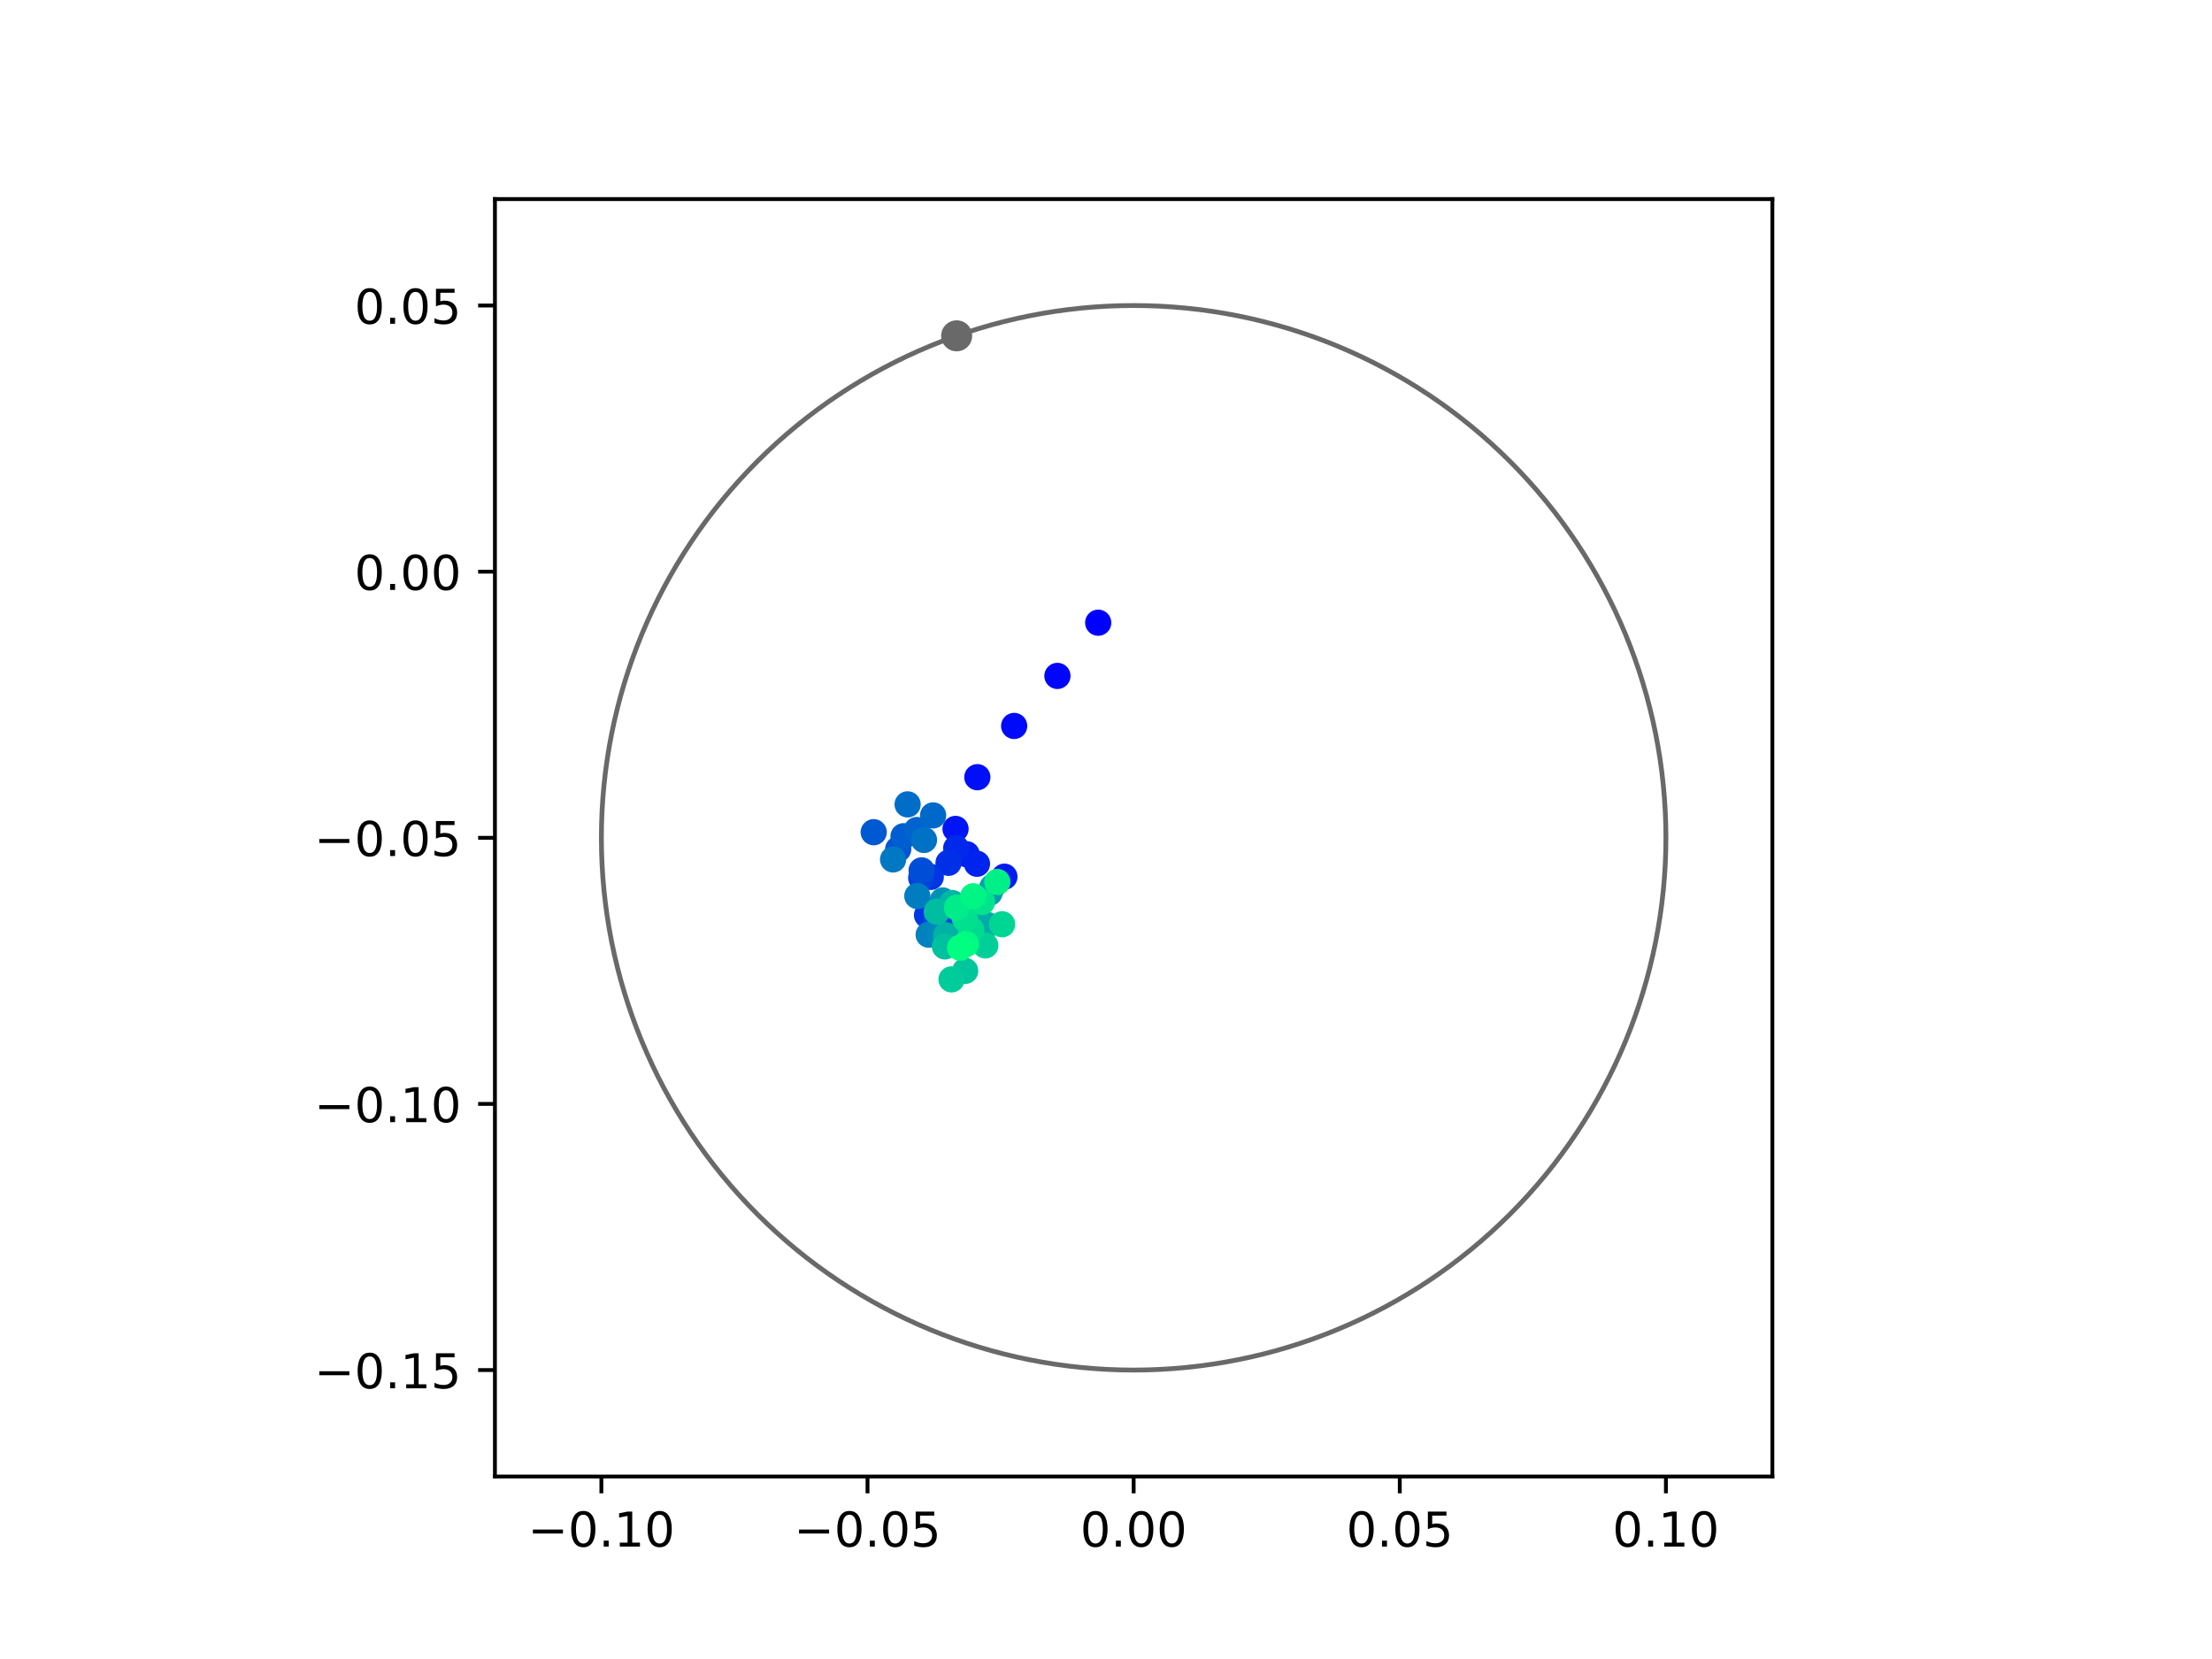 <?xml version="1.0" encoding="utf-8" standalone="no"?>
<!DOCTYPE svg PUBLIC "-//W3C//DTD SVG 1.1//EN"
  "http://www.w3.org/Graphics/SVG/1.1/DTD/svg11.dtd">
<!-- Created with matplotlib (https://matplotlib.org/) -->
<svg height="345.6pt" version="1.1" viewBox="0 0 460.8 345.6" width="460.8pt" xmlns="http://www.w3.org/2000/svg" xmlns:xlink="http://www.w3.org/1999/xlink">
 <defs>
  <style type="text/css">
*{stroke-linecap:butt;stroke-linejoin:round;}
  </style>
 </defs>
 <g id="figure_1">
  <g id="patch_1">
   <path d="M 0 345.6 
L 460.8 345.6 
L 460.8 0 
L 0 0 
z
" style="fill:#ffffff;"/>
  </g>
  <g id="axes_1">
   <g id="patch_2">
    <path d="M 103.104 307.584 
L 369.216 307.584 
L 369.216 41.472 
L 103.104 41.472 
z
" style="fill:#ffffff;"/>
   </g>
   <g id="PathCollection_1">
    <defs>
     <path d="M 0 2.236 
C 0.593 2.236 1.162 2 1.581 1.581 
C 2 1.162 2.236 0.593 2.236 0 
C 2.236 -0.593 2 -1.162 1.581 -1.581 
C 1.162 -2 0.593 -2.236 0 -2.236 
C -0.593 -2.236 -1.162 -2 -1.581 -1.581 
C -2 -1.162 -2.236 -0.593 -2.236 0 
C -2.236 0.593 -2 1.162 -1.581 1.581 
C -1.162 2 -0.593 2.236 0 2.236 
z
" id="C0_0_54bbca5411"/>
    </defs>
    <g clip-path="url(#p2a0fe2d4d7)">
     <use style="fill:#0000ff;stroke:#0000ff;" x="228.776" xlink:href="#C0_0_54bbca5411" y="129.722"/>
    </g>
    <g clip-path="url(#p2a0fe2d4d7)">
     <use style="fill:#0005fc;stroke:#0005fc;" x="220.281" xlink:href="#C0_0_54bbca5411" y="140.806"/>
    </g>
    <g clip-path="url(#p2a0fe2d4d7)">
     <use style="fill:#000afa;stroke:#000afa;" x="211.268" xlink:href="#C0_0_54bbca5411" y="151.228"/>
    </g>
    <g clip-path="url(#p2a0fe2d4d7)">
     <use style="fill:#000ff8;stroke:#000ff8;" x="203.598" xlink:href="#C0_0_54bbca5411" y="161.903"/>
    </g>
    <g clip-path="url(#p2a0fe2d4d7)">
     <use style="fill:#0014f5;stroke:#0014f5;" x="199.057" xlink:href="#C0_0_54bbca5411" y="172.679"/>
    </g>
    <g clip-path="url(#p2a0fe2d4d7)">
     <use style="fill:#001af2;stroke:#001af2;" x="209.236" xlink:href="#C0_0_54bbca5411" y="182.632"/>
    </g>
    <g clip-path="url(#p2a0fe2d4d7)">
     <use style="fill:#001ff0;stroke:#001ff0;" x="201.379" xlink:href="#C0_0_54bbca5411" y="177.959"/>
    </g>
    <g clip-path="url(#p2a0fe2d4d7)">
     <use style="fill:#0024ed;stroke:#0024ed;" x="203.523" xlink:href="#C0_0_54bbca5411" y="179.935"/>
    </g>
    <g clip-path="url(#p2a0fe2d4d7)">
     <use style="fill:#0029eb;stroke:#0029eb;" x="199.193" xlink:href="#C0_0_54bbca5411" y="176.709"/>
    </g>
    <g clip-path="url(#p2a0fe2d4d7)">
     <use style="fill:#002fe8;stroke:#002fe8;" x="197.594" xlink:href="#C0_0_54bbca5411" y="179.738"/>
    </g>
    <g clip-path="url(#p2a0fe2d4d7)">
     <use style="fill:#0034e5;stroke:#0034e5;" x="193.897" xlink:href="#C0_0_54bbca5411" y="182.679"/>
    </g>
    <g clip-path="url(#p2a0fe2d4d7)">
     <use style="fill:#0039e2;stroke:#0039e2;" x="193.117" xlink:href="#C0_0_54bbca5411" y="190.642"/>
    </g>
    <g clip-path="url(#p2a0fe2d4d7)">
     <use style="fill:#003ee0;stroke:#003ee0;" x="198.165" xlink:href="#C0_0_54bbca5411" y="190.934"/>
    </g>
    <g clip-path="url(#p2a0fe2d4d7)">
     <use style="fill:#0043de;stroke:#0043de;" x="191.9" xlink:href="#C0_0_54bbca5411" y="182.876"/>
    </g>
    <g clip-path="url(#p2a0fe2d4d7)">
     <use style="fill:#0049db;stroke:#0049db;" x="195.054" xlink:href="#C0_0_54bbca5411" y="191.691"/>
    </g>
    <g clip-path="url(#p2a0fe2d4d7)">
     <use style="fill:#004ed8;stroke:#004ed8;" x="191.991" xlink:href="#C0_0_54bbca5411" y="181.318"/>
    </g>
    <g clip-path="url(#p2a0fe2d4d7)">
     <use style="fill:#0053d6;stroke:#0053d6;" x="187.11" xlink:href="#C0_0_54bbca5411" y="176.895"/>
    </g>
    <g clip-path="url(#p2a0fe2d4d7)">
     <use style="fill:#0058d3;stroke:#0058d3;" x="182.007" xlink:href="#C0_0_54bbca5411" y="173.363"/>
    </g>
    <g clip-path="url(#p2a0fe2d4d7)">
     <use style="fill:#005ed0;stroke:#005ed0;" x="188.221" xlink:href="#C0_0_54bbca5411" y="174.204"/>
    </g>
    <g clip-path="url(#p2a0fe2d4d7)">
     <use style="fill:#0063ce;stroke:#0063ce;" x="190.997" xlink:href="#C0_0_54bbca5411" y="172.909"/>
    </g>
    <g clip-path="url(#p2a0fe2d4d7)">
     <use style="fill:#0068cb;stroke:#0068cb;" x="194.385" xlink:href="#C0_0_54bbca5411" y="169.863"/>
    </g>
    <g clip-path="url(#p2a0fe2d4d7)">
     <use style="fill:#006dc8;stroke:#006dc8;" x="189.073" xlink:href="#C0_0_54bbca5411" y="167.565"/>
    </g>
    <g clip-path="url(#p2a0fe2d4d7)">
     <use style="fill:#0072c6;stroke:#0072c6;" x="192.488" xlink:href="#C0_0_54bbca5411" y="174.972"/>
    </g>
    <g clip-path="url(#p2a0fe2d4d7)">
     <use style="fill:#0078c3;stroke:#0078c3;" x="186.047" xlink:href="#C0_0_54bbca5411" y="179.036"/>
    </g>
    <g clip-path="url(#p2a0fe2d4d7)">
     <use style="fill:#007dc0;stroke:#007dc0;" x="191.094" xlink:href="#C0_0_54bbca5411" y="186.652"/>
    </g>
    <g clip-path="url(#p2a0fe2d4d7)">
     <use style="fill:#0082be;stroke:#0082be;" x="193.455" xlink:href="#C0_0_54bbca5411" y="194.715"/>
    </g>
    <g clip-path="url(#p2a0fe2d4d7)">
     <use style="fill:#0087bc;stroke:#0087bc;" x="195.689" xlink:href="#C0_0_54bbca5411" y="194.464"/>
    </g>
    <g clip-path="url(#p2a0fe2d4d7)">
     <use style="fill:#008db8;stroke:#008db8;" x="198.551" xlink:href="#C0_0_54bbca5411" y="188.354"/>
    </g>
    <g clip-path="url(#p2a0fe2d4d7)">
     <use style="fill:#0092b6;stroke:#0092b6;" x="196.381" xlink:href="#C0_0_54bbca5411" y="187.582"/>
    </g>
    <g clip-path="url(#p2a0fe2d4d7)">
     <use style="fill:#0097b3;stroke:#0097b3;" x="197.199" xlink:href="#C0_0_54bbca5411" y="196.441"/>
    </g>
    <g clip-path="url(#p2a0fe2d4d7)">
     <use style="fill:#009cb1;stroke:#009cb1;" x="206.147" xlink:href="#C0_0_54bbca5411" y="185.993"/>
    </g>
    <g clip-path="url(#p2a0fe2d4d7)">
     <use style="fill:#00a1ae;stroke:#00a1ae;" x="206.728" xlink:href="#C0_0_54bbca5411" y="184.782"/>
    </g>
    <g clip-path="url(#p2a0fe2d4d7)">
     <use style="fill:#00a7ac;stroke:#00a7ac;" x="203.435" xlink:href="#C0_0_54bbca5411" y="191.071"/>
    </g>
    <g clip-path="url(#p2a0fe2d4d7)">
     <use style="fill:#00aca9;stroke:#00aca9;" x="205.675" xlink:href="#C0_0_54bbca5411" y="192.681"/>
    </g>
    <g clip-path="url(#p2a0fe2d4d7)">
     <use style="fill:#00b1a6;stroke:#00b1a6;" x="197.1" xlink:href="#C0_0_54bbca5411" y="194.858"/>
    </g>
    <g clip-path="url(#p2a0fe2d4d7)">
     <use style="fill:#00b6a4;stroke:#00b6a4;" x="198.342" xlink:href="#C0_0_54bbca5411" y="188.11"/>
    </g>
    <g clip-path="url(#p2a0fe2d4d7)">
     <use style="fill:#00bca1;stroke:#00bca1;" x="195.139" xlink:href="#C0_0_54bbca5411" y="189.927"/>
    </g>
    <g clip-path="url(#p2a0fe2d4d7)">
     <use style="fill:#00c19e;stroke:#00c19e;" x="196.841" xlink:href="#C0_0_54bbca5411" y="197.156"/>
    </g>
    <g clip-path="url(#p2a0fe2d4d7)">
     <use style="fill:#00c69c;stroke:#00c69c;" x="201.066" xlink:href="#C0_0_54bbca5411" y="202.25"/>
    </g>
    <g clip-path="url(#p2a0fe2d4d7)">
     <use style="fill:#00cb9a;stroke:#00cb9a;" x="198.217" xlink:href="#C0_0_54bbca5411" y="204.021"/>
    </g>
    <g clip-path="url(#p2a0fe2d4d7)">
     <use style="fill:#00d097;stroke:#00d097;" x="205.256" xlink:href="#C0_0_54bbca5411" y="196.949"/>
    </g>
    <g clip-path="url(#p2a0fe2d4d7)">
     <use style="fill:#00d694;stroke:#00d694;" x="208.762" xlink:href="#C0_0_54bbca5411" y="192.541"/>
    </g>
    <g clip-path="url(#p2a0fe2d4d7)">
     <use style="fill:#00db92;stroke:#00db92;" x="202.33" xlink:href="#C0_0_54bbca5411" y="193.72"/>
    </g>
    <g clip-path="url(#p2a0fe2d4d7)">
     <use style="fill:#00e08f;stroke:#00e08f;" x="200.979" xlink:href="#C0_0_54bbca5411" y="191.352"/>
    </g>
    <g clip-path="url(#p2a0fe2d4d7)">
     <use style="fill:#00e58c;stroke:#00e58c;" x="204.579" xlink:href="#C0_0_54bbca5411" y="187.903"/>
    </g>
    <g clip-path="url(#p2a0fe2d4d7)">
     <use style="fill:#00eb8a;stroke:#00eb8a;" x="199.36" xlink:href="#C0_0_54bbca5411" y="189.076"/>
    </g>
    <g clip-path="url(#p2a0fe2d4d7)">
     <use style="fill:#00f087;stroke:#00f087;" x="207.759" xlink:href="#C0_0_54bbca5411" y="183.728"/>
    </g>
    <g clip-path="url(#p2a0fe2d4d7)">
     <use style="fill:#00f584;stroke:#00f584;" x="202.739" xlink:href="#C0_0_54bbca5411" y="186.706"/>
    </g>
    <g clip-path="url(#p2a0fe2d4d7)">
     <use style="fill:#00fa82;stroke:#00fa82;" x="201.211" xlink:href="#C0_0_54bbca5411" y="196.678"/>
    </g>
    <g clip-path="url(#p2a0fe2d4d7)">
     <use style="fill:#00ff80;stroke:#00ff80;" x="200.022" xlink:href="#C0_0_54bbca5411" y="197.431"/>
    </g>
   </g>
   <g id="PathCollection_2">
    <defs>
     <path d="M 0 2.739 
C 0.726 2.739 1.423 2.45 1.936 1.936 
C 2.45 1.423 2.739 0.726 2.739 0 
C 2.739 -0.726 2.45 -1.423 1.936 -1.936 
C 1.423 -2.45 0.726 -2.739 0 -2.739 
C -0.726 -2.739 -1.423 -2.45 -1.936 -1.936 
C -2.45 -1.423 -2.739 -0.726 -2.739 0 
C -2.739 0.726 -2.45 1.423 -1.936 1.936 
C -1.423 2.45 -0.726 2.739 0 2.739 
z
" id="meaef60d595" style="stroke:#696969;"/>
    </defs>
    <g clip-path="url(#p2a0fe2d4d7)">
     <use style="fill:#696969;stroke:#696969;" x="199.288" xlink:href="#meaef60d595" y="69.958"/>
    </g>
   </g>
   <g id="patch_3">
    <path clip-path="url(#p2a0fe2d4d7)" d="M 236.16 285.408 
C 265.566 285.408 293.771 273.725 314.564 252.932 
C 335.357 232.139 347.04 203.934 347.04 174.528 
C 347.04 145.122 335.357 116.917 314.564 96.124 
C 293.771 75.331 265.566 63.648 236.16 63.648 
C 206.754 63.648 178.549 75.331 157.756 96.124 
C 136.963 116.917 125.28 145.122 125.28 174.528 
C 125.28 203.934 136.963 232.139 157.756 252.932 
C 178.549 273.725 206.754 285.408 236.16 285.408 
z
" style="fill:none;stroke:#696969;stroke-linejoin:miter;"/>
   </g>
   <g id="matplotlib.axis_1">
    <g id="xtick_1">
     <g id="line2d_1">
      <defs>
       <path d="M 0 0 
L 0 3.5 
" id="m1687de2336" style="stroke:#000000;stroke-width:0.8;"/>
      </defs>
      <g>
       <use style="stroke:#000000;stroke-width:0.8;" x="125.28" xlink:href="#m1687de2336" y="307.584"/>
      </g>
     </g>
     <g id="text_1">
      <!-- −0.10 -->
      <defs>
       <path d="M 10.594 35.5 
L 73.188 35.5 
L 73.188 27.203 
L 10.594 27.203 
z
" id="DejaVuSans-8722"/>
       <path d="M 31.781 66.406 
Q 24.172 66.406 20.328 58.906 
Q 16.5 51.422 16.5 36.375 
Q 16.5 21.391 20.328 13.891 
Q 24.172 6.391 31.781 6.391 
Q 39.453 6.391 43.281 13.891 
Q 47.125 21.391 47.125 36.375 
Q 47.125 51.422 43.281 58.906 
Q 39.453 66.406 31.781 66.406 
z
M 31.781 74.219 
Q 44.047 74.219 50.516 64.516 
Q 56.984 54.828 56.984 36.375 
Q 56.984 17.969 50.516 8.266 
Q 44.047 -1.422 31.781 -1.422 
Q 19.531 -1.422 13.062 8.266 
Q 6.594 17.969 6.594 36.375 
Q 6.594 54.828 13.062 64.516 
Q 19.531 74.219 31.781 74.219 
z
" id="DejaVuSans-48"/>
       <path d="M 10.688 12.406 
L 21 12.406 
L 21 0 
L 10.688 0 
z
" id="DejaVuSans-46"/>
       <path d="M 12.406 8.297 
L 28.516 8.297 
L 28.516 63.922 
L 10.984 60.406 
L 10.984 69.391 
L 28.422 72.906 
L 38.281 72.906 
L 38.281 8.297 
L 54.391 8.297 
L 54.391 0 
L 12.406 0 
z
" id="DejaVuSans-49"/>
      </defs>
      <g transform="translate(109.957 322.182)scale(0.1 -0.1)">
       <use xlink:href="#DejaVuSans-8722"/>
       <use x="83.789" xlink:href="#DejaVuSans-48"/>
       <use x="147.412" xlink:href="#DejaVuSans-46"/>
       <use x="179.199" xlink:href="#DejaVuSans-49"/>
       <use x="242.822" xlink:href="#DejaVuSans-48"/>
      </g>
     </g>
    </g>
    <g id="xtick_2">
     <g id="line2d_2">
      <g>
       <use style="stroke:#000000;stroke-width:0.8;" x="180.72" xlink:href="#m1687de2336" y="307.584"/>
      </g>
     </g>
     <g id="text_2">
      <!-- −0.05 -->
      <defs>
       <path d="M 10.797 72.906 
L 49.516 72.906 
L 49.516 64.594 
L 19.828 64.594 
L 19.828 46.734 
Q 21.969 47.469 24.109 47.828 
Q 26.266 48.188 28.422 48.188 
Q 40.625 48.188 47.75 41.5 
Q 54.891 34.812 54.891 23.391 
Q 54.891 11.625 47.562 5.094 
Q 40.234 -1.422 26.906 -1.422 
Q 22.312 -1.422 17.547 -0.641 
Q 12.797 0.141 7.719 1.703 
L 7.719 11.625 
Q 12.109 9.234 16.797 8.062 
Q 21.484 6.891 26.703 6.891 
Q 35.156 6.891 40.078 11.328 
Q 45.016 15.766 45.016 23.391 
Q 45.016 31 40.078 35.438 
Q 35.156 39.891 26.703 39.891 
Q 22.75 39.891 18.812 39.016 
Q 14.891 38.141 10.797 36.281 
z
" id="DejaVuSans-53"/>
      </defs>
      <g transform="translate(165.397 322.182)scale(0.1 -0.1)">
       <use xlink:href="#DejaVuSans-8722"/>
       <use x="83.789" xlink:href="#DejaVuSans-48"/>
       <use x="147.412" xlink:href="#DejaVuSans-46"/>
       <use x="179.199" xlink:href="#DejaVuSans-48"/>
       <use x="242.822" xlink:href="#DejaVuSans-53"/>
      </g>
     </g>
    </g>
    <g id="xtick_3">
     <g id="line2d_3">
      <g>
       <use style="stroke:#000000;stroke-width:0.8;" x="236.16" xlink:href="#m1687de2336" y="307.584"/>
      </g>
     </g>
     <g id="text_3">
      <!-- 0.00 -->
      <g transform="translate(225.027 322.182)scale(0.1 -0.1)">
       <use xlink:href="#DejaVuSans-48"/>
       <use x="63.623" xlink:href="#DejaVuSans-46"/>
       <use x="95.41" xlink:href="#DejaVuSans-48"/>
       <use x="159.033" xlink:href="#DejaVuSans-48"/>
      </g>
     </g>
    </g>
    <g id="xtick_4">
     <g id="line2d_4">
      <g>
       <use style="stroke:#000000;stroke-width:0.8;" x="291.6" xlink:href="#m1687de2336" y="307.584"/>
      </g>
     </g>
     <g id="text_4">
      <!-- 0.05 -->
      <g transform="translate(280.467 322.182)scale(0.1 -0.1)">
       <use xlink:href="#DejaVuSans-48"/>
       <use x="63.623" xlink:href="#DejaVuSans-46"/>
       <use x="95.41" xlink:href="#DejaVuSans-48"/>
       <use x="159.033" xlink:href="#DejaVuSans-53"/>
      </g>
     </g>
    </g>
    <g id="xtick_5">
     <g id="line2d_5">
      <g>
       <use style="stroke:#000000;stroke-width:0.8;" x="347.04" xlink:href="#m1687de2336" y="307.584"/>
      </g>
     </g>
     <g id="text_5">
      <!-- 0.10 -->
      <g transform="translate(335.907 322.182)scale(0.1 -0.1)">
       <use xlink:href="#DejaVuSans-48"/>
       <use x="63.623" xlink:href="#DejaVuSans-46"/>
       <use x="95.41" xlink:href="#DejaVuSans-49"/>
       <use x="159.033" xlink:href="#DejaVuSans-48"/>
      </g>
     </g>
    </g>
   </g>
   <g id="matplotlib.axis_2">
    <g id="ytick_1">
     <g id="line2d_6">
      <defs>
       <path d="M 0 0 
L -3.5 0 
" id="m22ba89bc4e" style="stroke:#000000;stroke-width:0.8;"/>
      </defs>
      <g>
       <use style="stroke:#000000;stroke-width:0.8;" x="103.104" xlink:href="#m22ba89bc4e" y="285.408"/>
      </g>
     </g>
     <g id="text_6">
      <!-- −0.15 -->
      <g transform="translate(65.459 289.207)scale(0.1 -0.1)">
       <use xlink:href="#DejaVuSans-8722"/>
       <use x="83.789" xlink:href="#DejaVuSans-48"/>
       <use x="147.412" xlink:href="#DejaVuSans-46"/>
       <use x="179.199" xlink:href="#DejaVuSans-49"/>
       <use x="242.822" xlink:href="#DejaVuSans-53"/>
      </g>
     </g>
    </g>
    <g id="ytick_2">
     <g id="line2d_7">
      <g>
       <use style="stroke:#000000;stroke-width:0.8;" x="103.104" xlink:href="#m22ba89bc4e" y="229.968"/>
      </g>
     </g>
     <g id="text_7">
      <!-- −0.10 -->
      <g transform="translate(65.459 233.767)scale(0.1 -0.1)">
       <use xlink:href="#DejaVuSans-8722"/>
       <use x="83.789" xlink:href="#DejaVuSans-48"/>
       <use x="147.412" xlink:href="#DejaVuSans-46"/>
       <use x="179.199" xlink:href="#DejaVuSans-49"/>
       <use x="242.822" xlink:href="#DejaVuSans-48"/>
      </g>
     </g>
    </g>
    <g id="ytick_3">
     <g id="line2d_8">
      <g>
       <use style="stroke:#000000;stroke-width:0.8;" x="103.104" xlink:href="#m22ba89bc4e" y="174.528"/>
      </g>
     </g>
     <g id="text_8">
      <!-- −0.05 -->
      <g transform="translate(65.459 178.327)scale(0.1 -0.1)">
       <use xlink:href="#DejaVuSans-8722"/>
       <use x="83.789" xlink:href="#DejaVuSans-48"/>
       <use x="147.412" xlink:href="#DejaVuSans-46"/>
       <use x="179.199" xlink:href="#DejaVuSans-48"/>
       <use x="242.822" xlink:href="#DejaVuSans-53"/>
      </g>
     </g>
    </g>
    <g id="ytick_4">
     <g id="line2d_9">
      <g>
       <use style="stroke:#000000;stroke-width:0.8;" x="103.104" xlink:href="#m22ba89bc4e" y="119.088"/>
      </g>
     </g>
     <g id="text_9">
      <!-- 0.00 -->
      <g transform="translate(73.838 122.887)scale(0.1 -0.1)">
       <use xlink:href="#DejaVuSans-48"/>
       <use x="63.623" xlink:href="#DejaVuSans-46"/>
       <use x="95.41" xlink:href="#DejaVuSans-48"/>
       <use x="159.033" xlink:href="#DejaVuSans-48"/>
      </g>
     </g>
    </g>
    <g id="ytick_5">
     <g id="line2d_10">
      <g>
       <use style="stroke:#000000;stroke-width:0.8;" x="103.104" xlink:href="#m22ba89bc4e" y="63.648"/>
      </g>
     </g>
     <g id="text_10">
      <!-- 0.05 -->
      <g transform="translate(73.838 67.447)scale(0.1 -0.1)">
       <use xlink:href="#DejaVuSans-48"/>
       <use x="63.623" xlink:href="#DejaVuSans-46"/>
       <use x="95.41" xlink:href="#DejaVuSans-48"/>
       <use x="159.033" xlink:href="#DejaVuSans-53"/>
      </g>
     </g>
    </g>
   </g>
   <g id="patch_4">
    <path d="M 103.104 307.584 
L 103.104 41.472 
" style="fill:none;stroke:#000000;stroke-linecap:square;stroke-linejoin:miter;stroke-width:0.8;"/>
   </g>
   <g id="patch_5">
    <path d="M 369.216 307.584 
L 369.216 41.472 
" style="fill:none;stroke:#000000;stroke-linecap:square;stroke-linejoin:miter;stroke-width:0.8;"/>
   </g>
   <g id="patch_6">
    <path d="M 103.104 307.584 
L 369.216 307.584 
" style="fill:none;stroke:#000000;stroke-linecap:square;stroke-linejoin:miter;stroke-width:0.8;"/>
   </g>
   <g id="patch_7">
    <path d="M 103.104 41.472 
L 369.216 41.472 
" style="fill:none;stroke:#000000;stroke-linecap:square;stroke-linejoin:miter;stroke-width:0.8;"/>
   </g>
  </g>
 </g>
 <defs>
  <clipPath id="p2a0fe2d4d7">
   <rect height="266.112" width="266.112" x="103.104" y="41.472"/>
  </clipPath>
 </defs>
</svg>
